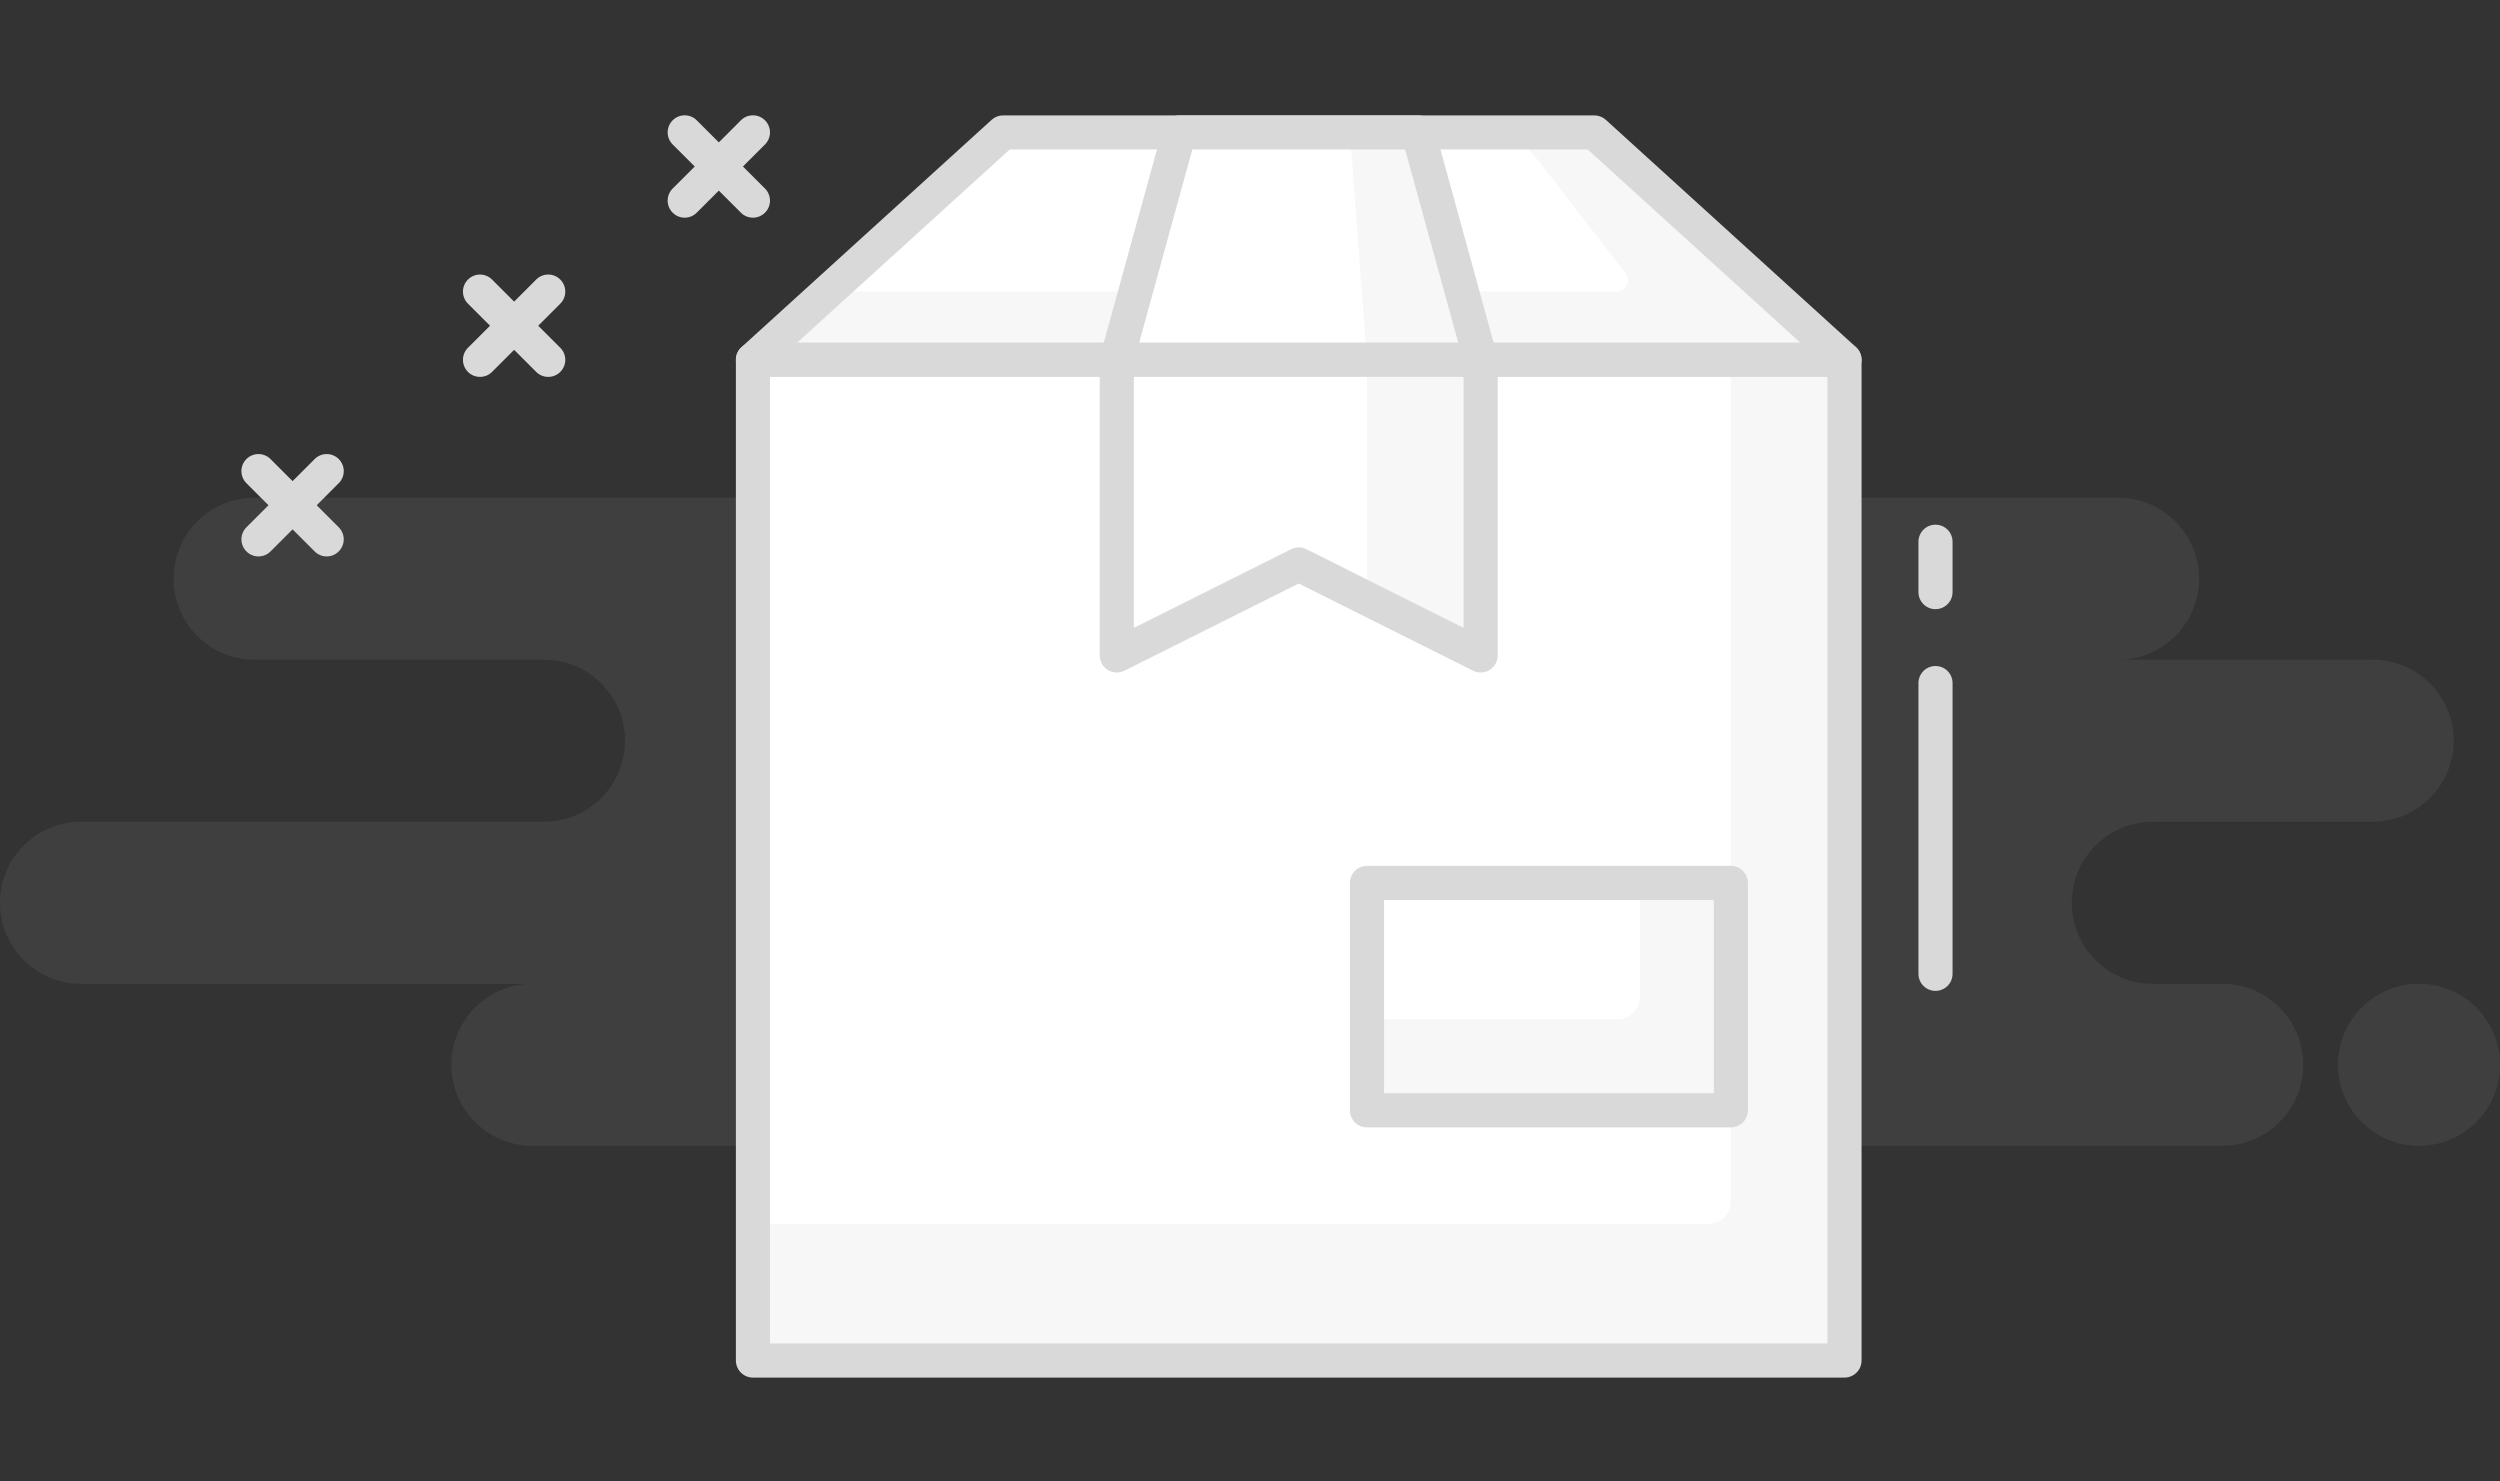 <svg xmlns="http://www.w3.org/2000/svg" width="216" height="128" viewBox="0 0 216 128">
    <rect x="0" y="0" width="216" height="128" fill="#333333" stroke="none"/>
    <g fill="none" fill-rule="evenodd">
        <g>
            <g>
                <g>
                    <g>
                        <path fill="#B3B3B3" d="M183 34.024c3.866 0 7 3.134 7 7s-3.134 7-7 7h22c3.866 0 7 3.134 7 7s-3.134 7-7 7h-19c-3.866 0-7 3.134-7 7s3.134 7 7 7h6c3.866 0 7 3.134 7 7s-3.134 7-7 7h-52c-.515 0-1.017-.055-1.5-.16-.483.105-.985.16-1.5.16H46c-3.866 0-7-3.134-7-7s3.134-7 7-7H7c-3.866 0-7-3.134-7-7s3.134-7 7-7h40c3.866 0 7-3.134 7-7s-3.134-7-7-7H22c-3.866 0-7-3.134-7-7s3.134-7 7-7h161zm26 42c3.866 0 7 3.134 7 7s-3.134 7-7 7-7-3.134-7-7 3.134-7 7-7z" opacity=".1" transform="translate(-72 -279) translate(16 279) translate(56) translate(0 8.976)"/>
                        <path fill="#F7F7F7" d="M159.366 22.109L65.054 22.109 86.67 2.466 137.75 2.466z" transform="translate(-72 -279) translate(16 279) translate(56) translate(0 8.976)"/>
                        <path fill="#FFF" d="M139.674 16.215H71.541L86.669 2.466h44.346l9.437 12.165c.498.645.04 1.584-.778 1.584" transform="translate(-72 -279) translate(16 279) translate(56) translate(0 8.976)"/>
                        <path fill="#D9D9D9" d="M68.866 20.636h86.686L137.18 3.94H87.24L68.866 20.636zm90.5 2.947H65.054c-.609 0-1.155-.373-1.375-.941-.22-.568-.067-1.214.383-1.623L85.678 1.376c.271-.246.625-.383.992-.383h51.08c.366 0 .72.137.993.383l21.616 19.643c.448.409.6 1.055.38 1.623-.217.568-.766.941-1.373.941z" transform="translate(-72 -279) translate(16 279) translate(56) translate(0 8.976)"/>
                        <path fill="#F7F7F7" d="M65.055 108.574L159.366 108.574 159.366 22.118 65.055 22.118z" transform="translate(-72 -279) translate(16 279) translate(56) translate(0 8.976)"/>
                        <path fill="#FFF" d="M147.576 96.784H65.054V22.117h84.487V94.82c0 1.085-.88 1.965-1.965 1.965" transform="translate(-72 -279) translate(16 279) translate(56) translate(0 8.976)"/>
                        <path fill="#D9D9D9" d="M66.528 107.1h91.365V23.591H66.528v83.51zm92.838 2.948H65.055c-.816 0-1.474-.66-1.474-1.474V22.118c0-.814.658-1.474 1.474-1.474h94.311c.814 0 1.474.66 1.474 1.474v86.456c0 .813-.66 1.474-1.474 1.474z" transform="translate(-72 -279) translate(16 279) translate(56) translate(0 8.976)"/>
                        <path fill="#F7F7F7" d="M127.929 22.109L96.49 22.109 101.894 2.466 122.526 2.466z" transform="translate(-72 -279) translate(16 279) translate(56) translate(0 8.976)"/>
                        <path fill="#FFF" d="M118.104 22.109L96.49 22.109 101.894 2.466 116.629 2.466z" transform="translate(-72 -279) translate(16 279) translate(56) translate(0 8.976)"/>
                        <path fill="#D9D9D9" d="M98.425 20.636h27.57L121.401 3.94h-18.385l-4.592 16.696zm29.505 2.947H96.49c-.462 0-.894-.214-1.173-.578-.279-.367-.371-.84-.248-1.287l5.404-19.64c.175-.641.756-1.085 1.42-1.085h20.632c.664 0 1.244.444 1.419 1.084l5.403 19.641c.124.447.032.92-.247 1.287-.277.364-.712.578-1.171.578z" transform="translate(-72 -279) translate(16 279) translate(56) translate(0 8.976)"/>
                        <path fill="#F7F7F7" d="M127.929 47.654L112.21 39.794 96.49 47.654 96.49 22.11 127.929 22.11z" transform="translate(-72 -279) translate(16 279) translate(56) translate(0 8.976)"/>
                        <path fill="#FFF" d="M118.104 42.741L112.21 39.794 96.49 47.653 96.49 22.109 118.104 22.109z" transform="translate(-72 -279) translate(16 279) translate(56) translate(0 8.976)"/>
                        <path fill="#D9D9D9" d="M112.21 38.32c.226 0 .45.053.658.155l13.587 6.795V23.583h-28.49V45.27l13.586-6.795c.209-.102.433-.155.659-.155m15.719 10.807c-.224 0-.45-.05-.658-.153L112.21 41.44l-15.061 7.534c-.454.226-.998.2-1.435-.065-.432-.27-.697-.745-.697-1.256V22.11c0-.813.66-1.473 1.473-1.473h31.439c.814 0 1.474.66 1.474 1.473v25.544c0 .511-.266.987-.698 1.256-.24.145-.507.218-.776.218" transform="translate(-72 -279) translate(16 279) translate(56) translate(0 8.976)"/>
                        <path fill="#F7F7F7" d="M118.111 86.958L149.548 86.958 149.548 67.311 118.111 67.311z" transform="translate(-72 -279) translate(16 279) translate(56) translate(0 8.976)"/>
                        <path fill="#FFF" d="M139.724 79.097h-21.612V67.309h23.577v9.823c0 1.087-.878 1.965-1.965 1.965" transform="translate(-72 -279) translate(16 279) translate(56) translate(0 8.976)"/>
                        <path fill="#D9D9D9" d="M119.585 85.484h28.49v-16.7h-28.49v16.7zm29.963 2.948H118.11c-.813 0-1.474-.66-1.474-1.474V67.31c0-.814.66-1.474 1.474-1.474h31.437c.815 0 1.473.66 1.473 1.474v19.647c0 .813-.658 1.474-1.473 1.474zM167.227 76.636c-.813 0-1.473-.658-1.473-1.474V50.041c0-.814.66-1.474 1.473-1.474.814 0 1.474.66 1.474 1.474v25.121c0 .816-.66 1.474-1.474 1.474M167.227 43.656c-.813 0-1.473-.66-1.473-1.474V37.83c0-.814.66-1.474 1.473-1.474.814 0 1.474.66 1.474 1.474v4.352c0 .813-.66 1.474-1.474 1.474M28.227 39.1c-.377 0-.754-.146-1.041-.434L21.29 32.77c-.576-.576-.576-1.507 0-2.083.576-.576 1.507-.576 2.083 0l5.894 5.895c.576.575.576 1.507 0 2.083-.286.288-.664.434-1.04.434" transform="translate(-72 -279) translate(16 279) translate(56) translate(0 8.976)"/>
                        <path fill="#D9D9D9" d="M22.332 39.1c-.377 0-.754-.146-1.041-.434-.576-.576-.576-1.508 0-2.083l5.895-5.895c.575-.576 1.507-.576 2.082 0 .576.576.576 1.507 0 2.083l-5.894 5.895c-.287.288-.664.434-1.042.434M47.367 23.588c-.377 0-.754-.145-1.041-.432l-5.895-5.895c-.575-.576-.575-1.507 0-2.083.576-.577 1.507-.577 2.083 0l5.895 5.895c.576.576.576 1.507 0 2.083-.287.287-.664.432-1.042.432" transform="translate(-72 -279) translate(16 279) translate(56) translate(0 8.976)"/>
                        <path fill="#D9D9D9" d="M41.473 23.588c-.378 0-.755-.145-1.042-.432-.575-.576-.575-1.507 0-2.083l5.895-5.895c.576-.577 1.507-.577 2.083 0 .576.576.576 1.507 0 2.083l-5.895 5.895c-.287.287-.664.432-1.041.432M65.054 9.832c-.378 0-.755-.146-1.042-.433l-5.895-5.894c-.575-.576-.575-1.507 0-2.085.576-.576 1.508-.576 2.083 0l5.895 5.895c.576.577.576 1.509 0 2.084-.287.287-.664.433-1.041.433" transform="translate(-72 -279) translate(16 279) translate(56) translate(0 8.976)"/>
                        <path fill="#D9D9D9" d="M59.159 9.832c-.377 0-.755-.146-1.042-.433-.575-.575-.575-1.507 0-2.084l5.895-5.895c.576-.576 1.507-.576 2.083 0 .576.578.576 1.509 0 2.085L60.2 9.399c-.287.287-.664.433-1.041.433" transform="translate(-72 -279) translate(16 279) translate(56) translate(0 8.976)"/>
                    </g>
                </g>
            </g>
        </g>
    </g>
</svg>
